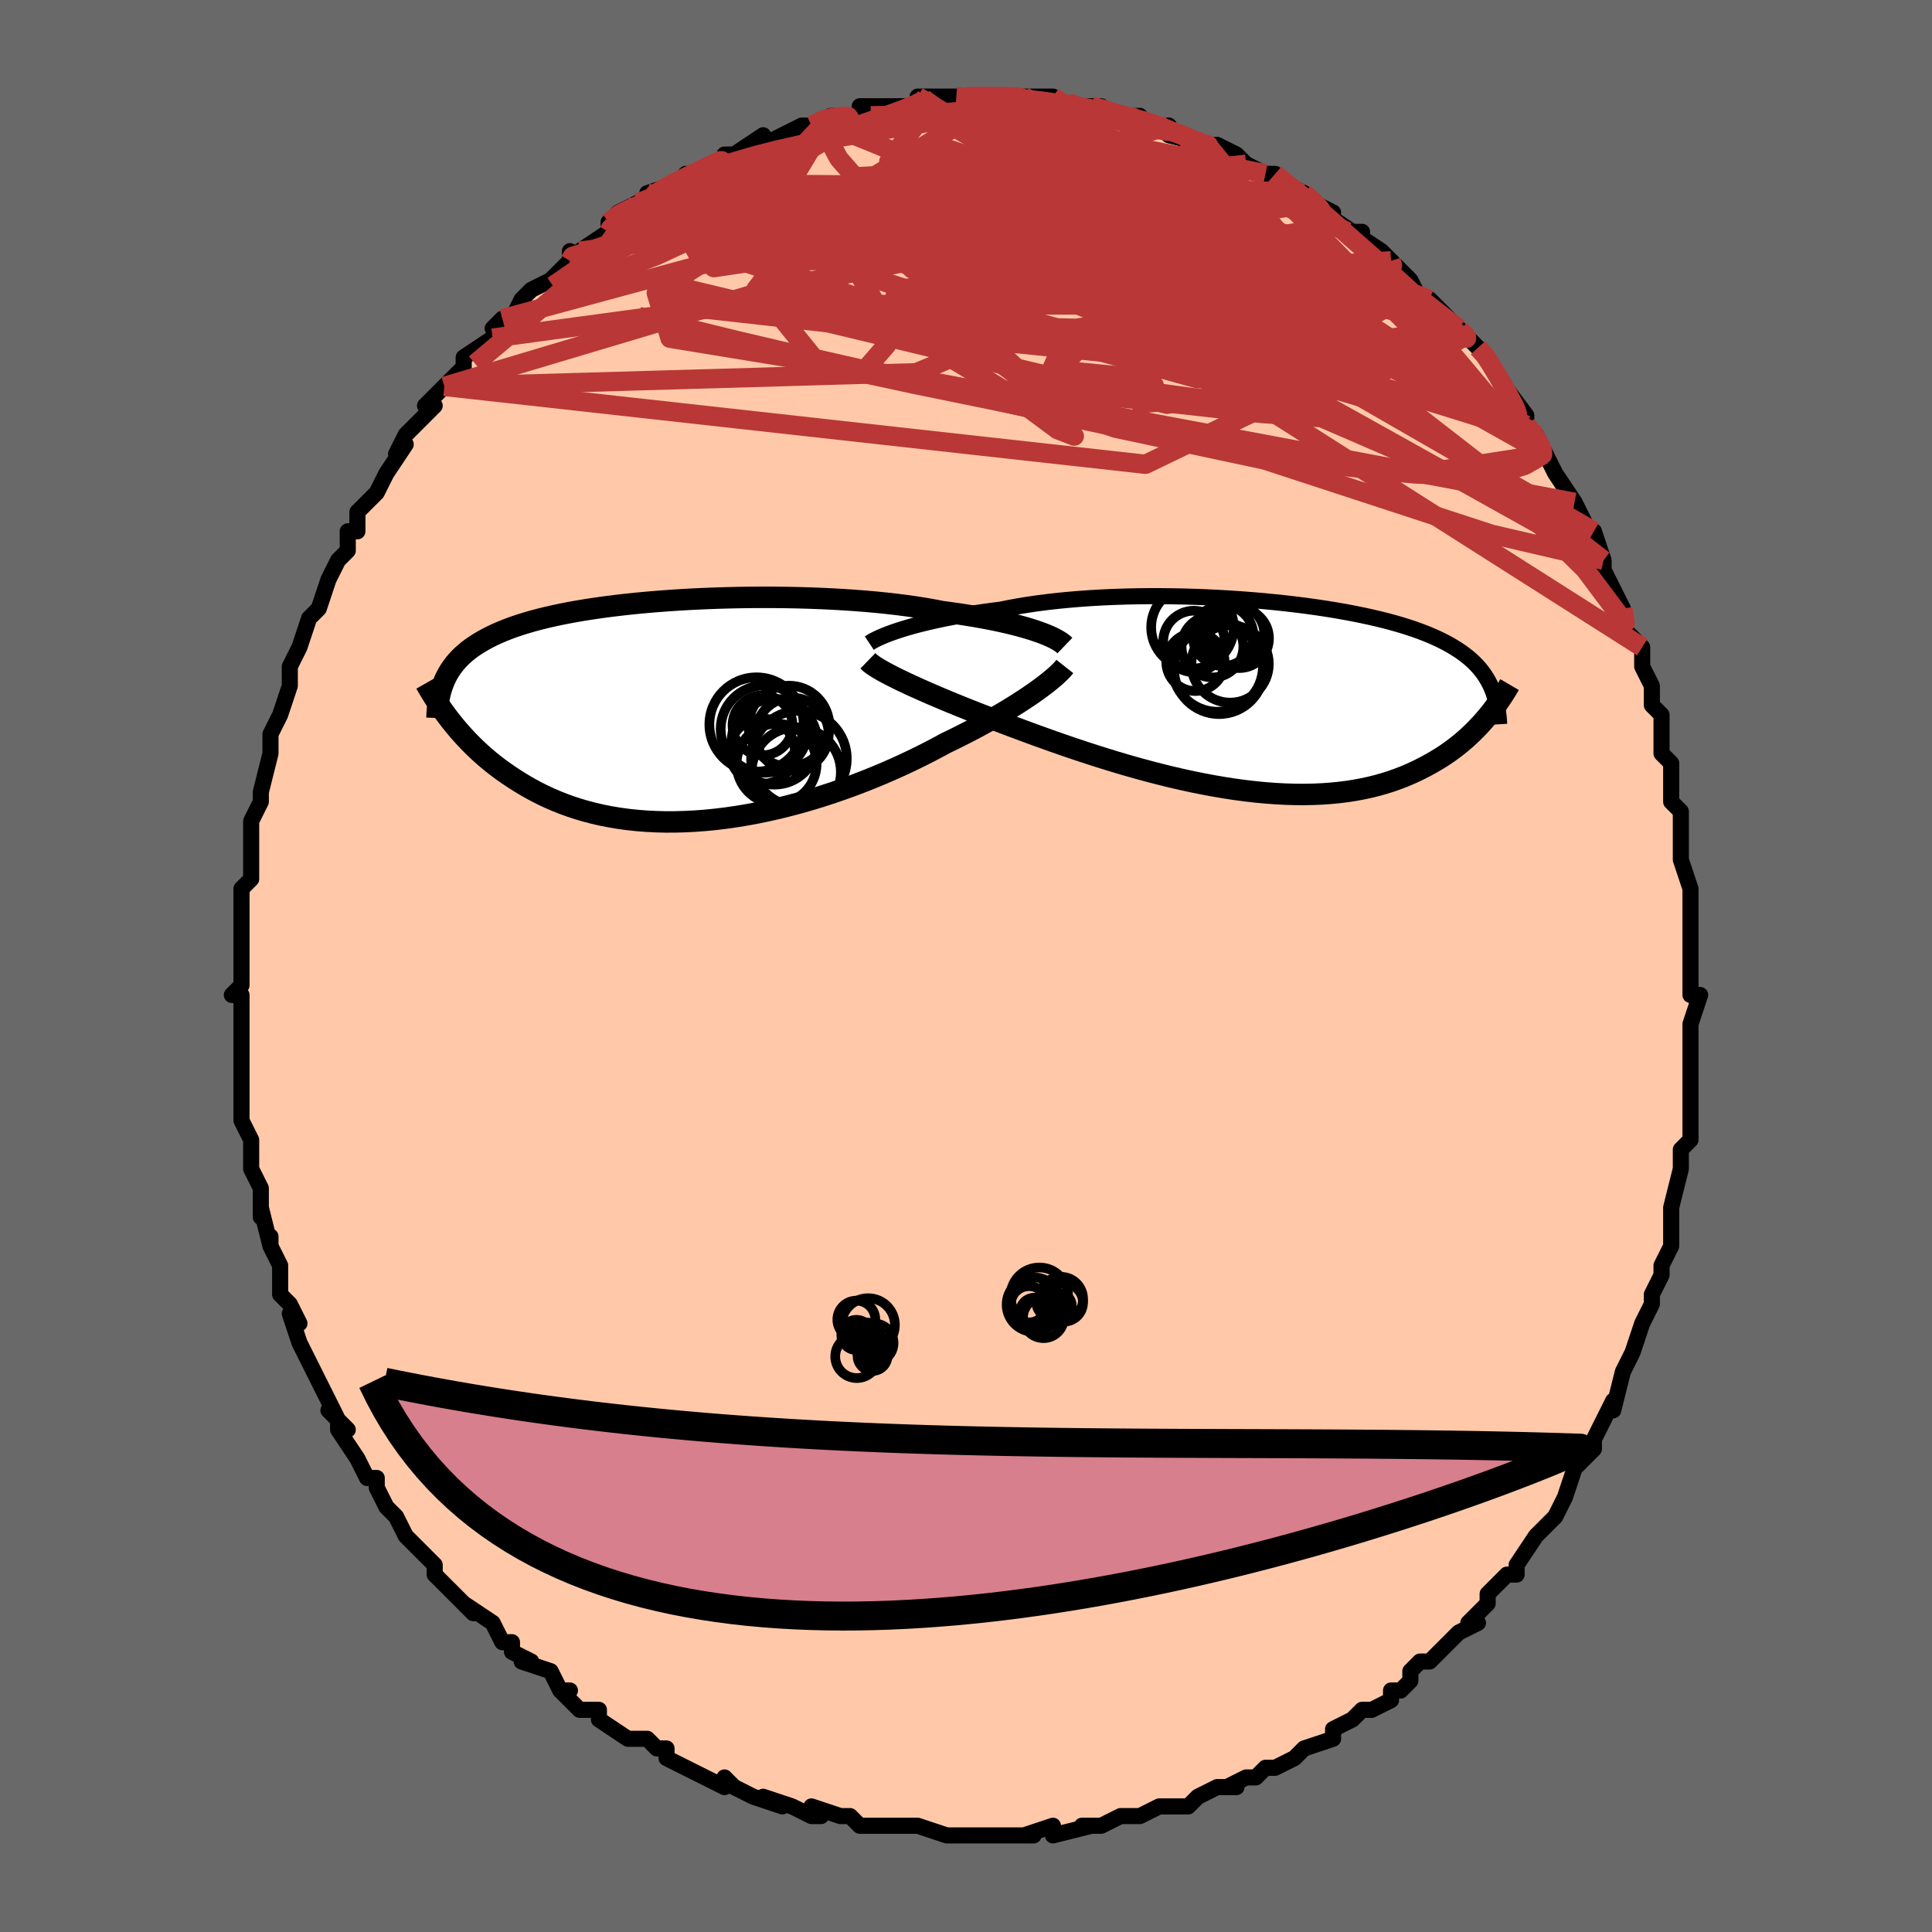 <svg viewBox="-100 -100 200 200" xmlns="http://www.w3.org/2000/svg" width="400" height="400" id="face-svg"><defs><clipPath id="leftEyeClipPath"><polyline points="36.888,-8.199,36.43,-8.353,35.941,-8.507,35.42,-8.66,34.869,-8.812,34.287,-8.962,33.675,-9.109,33.034,-9.254,32.364,-9.395,31.667,-9.534,30.942,-9.668,30.192,-9.799,29.416,-9.925,28.616,-10.047,27.793,-10.164,26.947,-10.276,26.089,-10.443,25.19,-10.601,24.25,-10.75,23.273,-10.889,22.26,-11.019,21.213,-11.138,20.135,-11.247,19.029,-11.346,17.896,-11.434,16.74,-11.512,15.565,-11.579,14.371,-11.634,13.164,-11.68,11.945,-11.714,10.718,-11.738,9.485,-11.751,8.25,-11.753,7.015,-11.746,5.784,-11.727,4.558,-11.699,3.341,-11.661,2.136,-11.613,0.944,-11.556,-0.232,-11.489,-1.389,-11.412,-2.527,-11.327,-3.641,-11.233,-4.732,-11.13,-5.797,-11.018,-6.834,-10.899,-7.843,-10.771,-8.822,-10.635,-9.77,-10.492,-10.686,-10.341,-11.569,-10.183,-12.42,-10.018,-13.237,-9.845,-14.02,-9.666,-14.77,-9.48,-15.487,-9.288,-16.17,-9.089,-16.821,-8.884,-17.439,-8.674,-18.026,-8.457,-18.583,-8.235,-19.111,-8.007,-19.611,-7.773,-20.085,-7.535,-20.533,-7.291,-20.958,-7.042,-21.36,-6.788,-21.739,-6.528,-22.094,-6.261,-22.427,-5.988,-22.737,-5.709,-23.027,-5.424,-23.295,-5.132,-23.544,-4.835,-23.773,-4.531,-23.984,-4.221,-24.177,-3.905,-24.352,-3.582,-24.511,-3.254,-24.654,-2.92,-24.065,0.843,-23.759,1.232,-23.44,1.624,-23.107,2.018,-22.761,2.412,-22.4,2.808,-22.025,3.203,-21.635,3.597,-21.229,3.99,-20.807,4.381,-20.369,4.769,-19.915,5.154,-19.443,5.534,-18.954,5.909,-18.447,6.278,-17.922,6.644,-17.378,7.006,-16.815,7.365,-16.231,7.718,-15.625,8.064,-14.997,8.401,-14.346,8.728,-13.671,9.042,-12.973,9.343,-12.25,9.63,-11.502,9.9,-10.73,10.153,-9.933,10.387,-9.112,10.602,-8.266,10.796,-7.397,10.967,-6.504,11.117,-5.588,11.242,-4.65,11.343,-3.691,11.419,-2.711,11.47,-1.712,11.495,-0.695,11.494,0.34,11.466,1.389,11.412,2.453,11.332,3.53,11.225,4.618,11.091,5.715,10.932,6.819,10.748,7.929,10.539,9.042,10.306,10.158,10.049,11.273,9.77,12.385,9.47,13.493,9.149,14.594,8.809,15.687,8.452,16.768,8.077,17.836,7.688,18.888,7.286,19.923,6.871,20.939,6.446,21.933,6.012,22.903,5.572,23.848,5.127,24.766,4.678,25.655,4.227,26.513,3.777,27.34,3.329,28.125,2.949,28.892,2.568,29.639,2.187,30.366,1.805,31.073,1.426,31.757,1.048,32.42,0.673,33.058,0.302,33.673,-0.064,34.262,-0.425,34.826,-0.779,35.363,-1.127,35.874,-1.466,36.356,-1.796,36.81,-2.117"></polyline></clipPath><clipPath id="rightEyeClipPath"><polyline points="-37.384,-6.876,-36.885,-7.032,-36.354,-7.189,-35.792,-7.346,-35.199,-7.502,-34.576,-7.656,-33.923,-7.807,-33.243,-7.956,-32.535,-8.102,-31.8,-8.244,-31.04,-8.382,-30.255,-8.515,-29.447,-8.642,-28.616,-8.765,-27.763,-8.882,-26.89,-8.993,-25.981,-9.177,-25.034,-9.349,-24.052,-9.509,-23.036,-9.656,-21.989,-9.79,-20.912,-9.91,-19.808,-10.017,-18.68,-10.111,-17.53,-10.191,-16.361,-10.257,-15.176,-10.31,-13.977,-10.349,-12.768,-10.375,-11.551,-10.388,-10.33,-10.388,-9.106,-10.375,-7.883,-10.351,-6.663,-10.314,-5.449,-10.266,-4.244,-10.206,-3.049,-10.136,-1.868,-10.055,-0.703,-9.964,0.445,-9.864,1.573,-9.754,2.68,-9.635,3.763,-9.507,4.821,-9.371,5.852,-9.227,6.856,-9.076,7.831,-8.917,8.776,-8.751,9.69,-8.579,10.572,-8.4,11.422,-8.215,12.24,-8.024,13.025,-7.828,13.777,-7.626,14.497,-7.419,15.183,-7.207,15.838,-6.991,16.461,-6.769,17.054,-6.543,17.616,-6.313,18.149,-6.078,18.654,-5.839,19.133,-5.596,19.586,-5.348,20.015,-5.096,20.422,-4.841,20.808,-4.58,21.17,-4.315,21.511,-4.045,21.831,-3.769,22.129,-3.488,22.408,-3.202,22.667,-2.91,22.907,-2.613,23.129,-2.311,23.334,-2.003,23.522,-1.689,23.693,-1.371,23.849,-1.046,23.99,-0.717,23.501,2.054,23.213,2.395,22.911,2.736,22.596,3.078,22.268,3.419,21.925,3.759,21.568,4.097,21.195,4.433,20.807,4.765,20.403,5.094,19.982,5.418,19.545,5.737,19.09,6.05,18.617,6.356,18.126,6.654,17.617,6.947,17.089,7.236,16.54,7.519,15.971,7.795,15.379,8.061,14.765,8.318,14.127,8.562,13.464,8.793,12.777,9.009,12.064,9.21,11.326,9.393,10.562,9.559,9.772,9.705,8.956,9.832,8.115,9.937,7.249,10.021,6.358,10.084,5.442,10.123,4.503,10.14,3.541,10.134,2.558,10.104,1.553,10.051,0.529,9.975,-0.514,9.876,-1.573,9.754,-2.649,9.609,-3.738,9.443,-4.839,9.255,-5.952,9.047,-7.073,8.82,-8.2,8.574,-9.333,8.31,-10.468,8.03,-11.604,7.735,-12.738,7.426,-13.869,7.105,-14.993,6.773,-16.109,6.431,-17.214,6.082,-18.307,5.727,-19.384,5.367,-20.444,5.005,-21.485,4.641,-22.504,4.278,-23.499,3.918,-24.468,3.561,-25.41,3.21,-26.322,2.867,-27.203,2.531,-28.052,2.206,-28.857,1.897,-29.643,1.59,-30.41,1.286,-31.156,0.986,-31.881,0.691,-32.583,0.4,-33.262,0.114,-33.917,-0.165,-34.548,-0.439,-35.152,-0.706,-35.73,-0.965,-36.281,-1.217,-36.803,-1.462,-37.297,-1.698,-37.761,-1.925"></polyline></clipPath><filter id="fuzzy"><feTurbulence id="turbulence" baseFrequency="0.05" numOctaves="3" type="noise" result="noise"></feTurbulence><feDisplacementMap in="SourceGraphic" in2="noise" scale="2"></feDisplacementMap></filter><linearGradient id="rainbowGradient" x1="0%" y1="0%" x2="100%" y2="0%"><stop offset="0%" style="stop-color: rgb(165, 42, 42);  stop-opacity: 1"></stop><stop offset="50%" style="stop-color: rgb(192, 192, 192);  stop-opacity: 1"></stop><stop offset="100%" style="stop-color: rgb(44, 34, 43);  stop-opacity: 1"></stop></linearGradient></defs><title>That&#39;s an ugly face</title><desc>CREATED BY XUAN TANG, MORE INFO AT TXSTC55.GITHUB.IO</desc><rect x="-100" y="-100" width="100%" height="100%" opacity="1" fill="rgb(105, 105, 105)"></rect><polyline id="faceContour" points="75,0,75,3,76,3,75,6,75,6,75,9,75,7,75,10,75,12,75,14,75,14,75,15,75,18,74,19,74,21,74,21,73,25,73,25,73,26,73,27,73,29,73,29,72,31,72,32,71,34,71,34,71,35,70,37,70,37,69,40,68,42,68,42,67,46,67,45,66,47,65,49,65,50,65,50,64,51,63,52,62,55,62,55,61,57,60,58,61,57,59,59,57,62,57,62,57,63,56,63,54,65,54,66,52,68,53,68,51,69,51,69,48,72,48,72,47,72,46,73,46,74,45,75,44,75,44,76,42,77,41,77,40,78,38,79,38,80,35,81,35,81,34,82,34,82,32,83,31,83,30,84,29,84,27,85,28,85,26,85,24,86,24,86,23,87,21,87,20,87,18,88,18,88,16,88,14,89,13,89,12,89,13,89,9,90,9,89,6,90,7,90,5,90,3,90,3,90,1,90,-2,90,-2,90,-2,90,-5,89,-7,89,-6,89,-7,89,-8,89,-8,89,-11,89,-12,88,-13,88,-16,87,-15,88,-16,88,-18,87,-21,86,-19,87,-22,86,-24,85,-25,84,-25,85,-27,84,-29,83,-29,83,-31,82,-31,81,-32,81,-33,80,-34,80,-35,80,-38,78,-38,77,-40,77,-42,75,-41,75,-41,75,-42,75,-43,73,-46,72,-45,72,-47,71,-47,70,-48,70,-49,68,-52,66,-51,67,-51,67,-53,65,-55,63,-55,62,-57,60,-56,61,-58,59,-58,59,-59,57,-60,56,-61,54,-61,53,-62,53,-62,53,-63,51,-65,48,-65,47,-64,48,-66,46,-65,47,-66,45,-67,43,-68,41,-68,41,-69,39,-70,36,-69,37,-70,35,-71,34,-71,32,-71,31,-72,29,-72,28,-72,29,-73,25,-73,26,-73,23,-74,21,-74,20,-74,18,-74,18,-75,16,-75,15,-75,14,-75,13,-75,12,-75,8,-75,9,-75,7,-75,5,-75,3,-76,3,-75,2,-75,-1,-75,-1,-75,-3,-75,-6,-75,-6,-75,-7,-75,-8,-74,-9,-74,-11,-74,-12,-74,-13,-74,-15,-73,-17,-73,-17,-73,-18,-72,-22,-72,-22,-72,-24,-71,-26,-71,-26,-71,-26,-70,-29,-70,-30,-70,-31,-69,-33,-68,-36,-68,-36,-68,-36,-67,-37,-67,-37,-66,-40,-65,-42,-64,-43,-64,-45,-63,-45,-63,-46,-63,-47,-62,-48,-61,-49,-60,-51,-60,-51,-58,-54,-59,-53,-58,-55,-58,-55,-55,-58,-56,-58,-54,-60,-54,-60,-52,-62,-52,-62,-52,-63,-49,-65,-48,-67,-49,-66,-47,-67,-47,-67,-46,-69,-45,-70,-43,-71,-43,-71,-41,-73,-41,-74,-41,-73,-40,-74,-37,-76,-37,-76,-37,-77,-36,-78,-34,-79,-33,-79,-33,-79,-33,-80,-30,-81,-29,-82,-30,-81,-26,-83,-24,-84,-25,-84,-24,-84,-21,-86,-22,-85,-21,-86,-21,-85,-17,-87,-17,-87,-16,-87,-14,-88,-14,-88,-13,-88,-10,-88,-11,-89,-9,-89,-10,-89,-7,-89,-5,-89,-5,-90,-2,-90,-3,-90,-1,-90,0,-90,1,-90,2,-90,4,-90,4,-90,6,-90,6,-90,9,-90,9,-90,10,-89,10,-89,13,-89,14,-89,15,-88,17,-88,18,-88,17,-88,20,-87,20,-87,21,-87,21,-86,25,-85,25,-85,25,-85,26,-85,28,-84,29,-83,31,-82,32,-82,32,-82,33,-81,35,-80,35,-80,36,-79,38,-78,37,-78,40,-76,41,-76,40,-76,43,-74,43,-74,44,-73,44,-73,46,-71,46,-71,47,-69,48,-69,50,-67,51,-66,51,-66,51,-66,53,-64,54,-63,54,-63,55,-61,55,-61,58,-57,58,-56,58,-56,59,-55,60,-53,60,-53,60,-53,61,-51,63,-48,63,-48,64,-46,65,-44,65,-45,66,-42,66,-42,66,-41,68,-37,68,-37,68,-37,68,-36,68,-35,70,-33,70,-31,71,-29,71,-28,71,-27,72,-26,72,-24,72,-24,72,-22,73,-21,73,-19,73,-17,74,-16,74,-15,74,-13,74,-11,74,-11,75,-8,75,-7,75,-6,75,-5,75,-5,75,-2,75,0,75,3" fill="#ffc9a9" stroke="black" stroke-width="1.667" stroke-linejoin="round" filter="url(#fuzzy)"></polyline><g transform="translate(30.49 -27.897)"><polyline id="rightCountour" points="-37.384,-6.876,-36.885,-7.032,-36.354,-7.189,-35.792,-7.346,-35.199,-7.502,-34.576,-7.656,-33.923,-7.807,-33.243,-7.956,-32.535,-8.102,-31.8,-8.244,-31.04,-8.382,-30.255,-8.515,-29.447,-8.642,-28.616,-8.765,-27.763,-8.882,-26.89,-8.993,-25.981,-9.177,-25.034,-9.349,-24.052,-9.509,-23.036,-9.656,-21.989,-9.79,-20.912,-9.91,-19.808,-10.017,-18.68,-10.111,-17.53,-10.191,-16.361,-10.257,-15.176,-10.31,-13.977,-10.349,-12.768,-10.375,-11.551,-10.388,-10.33,-10.388,-9.106,-10.375,-7.883,-10.351,-6.663,-10.314,-5.449,-10.266,-4.244,-10.206,-3.049,-10.136,-1.868,-10.055,-0.703,-9.964,0.445,-9.864,1.573,-9.754,2.68,-9.635,3.763,-9.507,4.821,-9.371,5.852,-9.227,6.856,-9.076,7.831,-8.917,8.776,-8.751,9.69,-8.579,10.572,-8.4,11.422,-8.215,12.24,-8.024,13.025,-7.828,13.777,-7.626,14.497,-7.419,15.183,-7.207,15.838,-6.991,16.461,-6.769,17.054,-6.543,17.616,-6.313,18.149,-6.078,18.654,-5.839,19.133,-5.596,19.586,-5.348,20.015,-5.096,20.422,-4.841,20.808,-4.58,21.17,-4.315,21.511,-4.045,21.831,-3.769,22.129,-3.488,22.408,-3.202,22.667,-2.91,22.907,-2.613,23.129,-2.311,23.334,-2.003,23.522,-1.689,23.693,-1.371,23.849,-1.046,23.99,-0.717,23.501,2.054,23.213,2.395,22.911,2.736,22.596,3.078,22.268,3.419,21.925,3.759,21.568,4.097,21.195,4.433,20.807,4.765,20.403,5.094,19.982,5.418,19.545,5.737,19.09,6.05,18.617,6.356,18.126,6.654,17.617,6.947,17.089,7.236,16.54,7.519,15.971,7.795,15.379,8.061,14.765,8.318,14.127,8.562,13.464,8.793,12.777,9.009,12.064,9.21,11.326,9.393,10.562,9.559,9.772,9.705,8.956,9.832,8.115,9.937,7.249,10.021,6.358,10.084,5.442,10.123,4.503,10.14,3.541,10.134,2.558,10.104,1.553,10.051,0.529,9.975,-0.514,9.876,-1.573,9.754,-2.649,9.609,-3.738,9.443,-4.839,9.255,-5.952,9.047,-7.073,8.82,-8.2,8.574,-9.333,8.31,-10.468,8.03,-11.604,7.735,-12.738,7.426,-13.869,7.105,-14.993,6.773,-16.109,6.431,-17.214,6.082,-18.307,5.727,-19.384,5.367,-20.444,5.005,-21.485,4.641,-22.504,4.278,-23.499,3.918,-24.468,3.561,-25.41,3.21,-26.322,2.867,-27.203,2.531,-28.052,2.206,-28.857,1.897,-29.643,1.59,-30.41,1.286,-31.156,0.986,-31.881,0.691,-32.583,0.4,-33.262,0.114,-33.917,-0.165,-34.548,-0.439,-35.152,-0.706,-35.73,-0.965,-36.281,-1.217,-36.803,-1.462,-37.297,-1.698,-37.761,-1.925" fill="white" stroke="white" stroke-width="0" stroke-linejoin="round" filter="url(#fuzzy)"></polyline></g><g transform="translate(-29.427 -26.411)"><polyline id="leftCountour" points="36.888,-8.199,36.43,-8.353,35.941,-8.507,35.42,-8.66,34.869,-8.812,34.287,-8.962,33.675,-9.109,33.034,-9.254,32.364,-9.395,31.667,-9.534,30.942,-9.668,30.192,-9.799,29.416,-9.925,28.616,-10.047,27.793,-10.164,26.947,-10.276,26.089,-10.443,25.19,-10.601,24.25,-10.75,23.273,-10.889,22.26,-11.019,21.213,-11.138,20.135,-11.247,19.029,-11.346,17.896,-11.434,16.74,-11.512,15.565,-11.579,14.371,-11.634,13.164,-11.68,11.945,-11.714,10.718,-11.738,9.485,-11.751,8.25,-11.753,7.015,-11.746,5.784,-11.727,4.558,-11.699,3.341,-11.661,2.136,-11.613,0.944,-11.556,-0.232,-11.489,-1.389,-11.412,-2.527,-11.327,-3.641,-11.233,-4.732,-11.13,-5.797,-11.018,-6.834,-10.899,-7.843,-10.771,-8.822,-10.635,-9.77,-10.492,-10.686,-10.341,-11.569,-10.183,-12.42,-10.018,-13.237,-9.845,-14.02,-9.666,-14.77,-9.48,-15.487,-9.288,-16.17,-9.089,-16.821,-8.884,-17.439,-8.674,-18.026,-8.457,-18.583,-8.235,-19.111,-8.007,-19.611,-7.773,-20.085,-7.535,-20.533,-7.291,-20.958,-7.042,-21.36,-6.788,-21.739,-6.528,-22.094,-6.261,-22.427,-5.988,-22.737,-5.709,-23.027,-5.424,-23.295,-5.132,-23.544,-4.835,-23.773,-4.531,-23.984,-4.221,-24.177,-3.905,-24.352,-3.582,-24.511,-3.254,-24.654,-2.92,-24.065,0.843,-23.759,1.232,-23.44,1.624,-23.107,2.018,-22.761,2.412,-22.4,2.808,-22.025,3.203,-21.635,3.597,-21.229,3.99,-20.807,4.381,-20.369,4.769,-19.915,5.154,-19.443,5.534,-18.954,5.909,-18.447,6.278,-17.922,6.644,-17.378,7.006,-16.815,7.365,-16.231,7.718,-15.625,8.064,-14.997,8.401,-14.346,8.728,-13.671,9.042,-12.973,9.343,-12.25,9.63,-11.502,9.9,-10.73,10.153,-9.933,10.387,-9.112,10.602,-8.266,10.796,-7.397,10.967,-6.504,11.117,-5.588,11.242,-4.65,11.343,-3.691,11.419,-2.711,11.47,-1.712,11.495,-0.695,11.494,0.34,11.466,1.389,11.412,2.453,11.332,3.53,11.225,4.618,11.091,5.715,10.932,6.819,10.748,7.929,10.539,9.042,10.306,10.158,10.049,11.273,9.77,12.385,9.47,13.493,9.149,14.594,8.809,15.687,8.452,16.768,8.077,17.836,7.688,18.888,7.286,19.923,6.871,20.939,6.446,21.933,6.012,22.903,5.572,23.848,5.127,24.766,4.678,25.655,4.227,26.513,3.777,27.34,3.329,28.125,2.949,28.892,2.568,29.639,2.187,30.366,1.805,31.073,1.426,31.757,1.048,32.42,0.673,33.058,0.302,33.673,-0.064,34.262,-0.425,34.826,-0.779,35.363,-1.127,35.874,-1.466,36.356,-1.796,36.81,-2.117" fill="white" stroke="white" stroke-width="0" stroke-linejoin="round" filter="url(#fuzzy)"></polyline></g><g transform="translate(30.49 -27.897)"><polyline id="rightUpper" points="-40.501,-5.526,-40.348,-5.628,-40.159,-5.74,-39.934,-5.862,-39.674,-5.991,-39.378,-6.127,-39.048,-6.269,-38.683,-6.416,-38.284,-6.567,-37.851,-6.72,-37.384,-6.876,-36.885,-7.032,-36.354,-7.189,-35.792,-7.346,-35.199,-7.502,-34.576,-7.656,-33.923,-7.807,-33.243,-7.956,-32.535,-8.102,-31.8,-8.244,-31.04,-8.382,-30.255,-8.515,-29.447,-8.642,-28.616,-8.765,-27.763,-8.882,-26.89,-8.993,-25.981,-9.177,-25.034,-9.349,-24.052,-9.509,-23.036,-9.656,-21.989,-9.79,-20.912,-9.91,-19.808,-10.017,-18.68,-10.111,-17.53,-10.191,-16.361,-10.257,-15.176,-10.31,-13.977,-10.349,-12.768,-10.375,-11.551,-10.388,-10.33,-10.388,-9.106,-10.375,-7.883,-10.351,-6.663,-10.314,-5.449,-10.266,-4.244,-10.206,-3.049,-10.136,-1.868,-10.055,-0.703,-9.964,0.445,-9.864,1.573,-9.754,2.68,-9.635,3.763,-9.507,4.821,-9.371,5.852,-9.227,6.856,-9.076,7.831,-8.917,8.776,-8.751,9.69,-8.579,10.572,-8.4,11.422,-8.215,12.24,-8.024,13.025,-7.828,13.777,-7.626,14.497,-7.419,15.183,-7.207,15.838,-6.991,16.461,-6.769,17.054,-6.543,17.616,-6.313,18.149,-6.078,18.654,-5.839,19.133,-5.596,19.586,-5.348,20.015,-5.096,20.422,-4.841,20.808,-4.58,21.17,-4.315,21.511,-4.045,21.831,-3.769,22.129,-3.488,22.408,-3.202,22.667,-2.91,22.907,-2.613,23.129,-2.311,23.334,-2.003,23.522,-1.689,23.693,-1.371,23.849,-1.046,23.99,-0.717,24.117,-0.381,24.23,-0.041,24.329,0.305,24.416,0.657,24.492,1.014,24.555,1.376,24.608,1.743,24.65,2.115,24.682,2.493,24.704,2.874" fill="none" stroke="black" stroke-width="1.667" stroke-linejoin="round" filter="url(#fuzzy)"></polyline><polyline id="rightLower" points="-40.649,-3.694,-40.511,-3.56,-40.339,-3.416,-40.132,-3.263,-39.891,-3.1,-39.617,-2.928,-39.31,-2.746,-38.97,-2.555,-38.598,-2.354,-38.195,-2.144,-37.761,-1.925,-37.297,-1.698,-36.803,-1.462,-36.281,-1.217,-35.73,-0.965,-35.152,-0.706,-34.548,-0.439,-33.917,-0.165,-33.262,0.114,-32.583,0.4,-31.881,0.691,-31.156,0.986,-30.41,1.286,-29.643,1.59,-28.857,1.897,-28.052,2.206,-27.203,2.531,-26.322,2.867,-25.41,3.21,-24.468,3.561,-23.499,3.918,-22.504,4.278,-21.485,4.641,-20.444,5.005,-19.384,5.367,-18.307,5.727,-17.214,6.082,-16.109,6.431,-14.993,6.773,-13.869,7.105,-12.738,7.426,-11.604,7.735,-10.468,8.03,-9.333,8.31,-8.2,8.574,-7.073,8.82,-5.952,9.047,-4.839,9.255,-3.738,9.443,-2.649,9.609,-1.573,9.754,-0.514,9.876,0.529,9.975,1.553,10.051,2.558,10.104,3.541,10.134,4.503,10.14,5.442,10.123,6.358,10.084,7.249,10.021,8.115,9.937,8.956,9.832,9.772,9.705,10.562,9.559,11.326,9.393,12.064,9.21,12.777,9.009,13.464,8.793,14.127,8.562,14.765,8.318,15.379,8.061,15.971,7.795,16.54,7.519,17.089,7.236,17.617,6.947,18.126,6.654,18.617,6.356,19.09,6.05,19.545,5.737,19.982,5.418,20.403,5.094,20.807,4.765,21.195,4.433,21.568,4.097,21.925,3.759,22.268,3.419,22.596,3.078,22.911,2.736,23.213,2.395,23.501,2.054,23.778,1.714,24.042,1.376,24.295,1.039,24.537,0.705,24.769,0.374,24.99,0.045,25.201,-0.28,25.403,-0.601,25.596,-0.92,25.78,-1.235" fill="none" stroke="black" stroke-width="2.222" stroke-linejoin="round" filter="url(#fuzzy)"></polyline><!--[--><circle r="3.249" cx="-2.848" cy="-6.381" stroke="black" fill="none" stroke-width="1" filter="url(#fuzzy)" clip-path="url(#rightEyeClipPath)"></circle><circle r="4.272" cx="-7.05" cy="-7.162" stroke="black" fill="none" stroke-width="1" filter="url(#fuzzy)" clip-path="url(#rightEyeClipPath)"></circle><circle r="4.006" cx="-3.148" cy="-3.373" stroke="black" fill="none" stroke-width="1" filter="url(#fuzzy)" clip-path="url(#rightEyeClipPath)"></circle><circle r="3.181" cx="-6.896" cy="-5.7" stroke="black" fill="none" stroke-width="1" filter="url(#fuzzy)" clip-path="url(#rightEyeClipPath)"></circle><circle r="3.198" cx="-4.976" cy="-5.174" stroke="black" fill="none" stroke-width="1" filter="url(#fuzzy)" clip-path="url(#rightEyeClipPath)"></circle><circle r="3.077" cx="-2.202" cy="-6.021" stroke="black" fill="none" stroke-width="1" filter="url(#fuzzy)" clip-path="url(#rightEyeClipPath)"></circle><circle r="3.02" cx="-6.74" cy="-3.586" stroke="black" fill="none" stroke-width="1" filter="url(#fuzzy)" clip-path="url(#rightEyeClipPath)"></circle><circle r="3.145" cx="-3.879" cy="-6.296" stroke="black" fill="none" stroke-width="1" filter="url(#fuzzy)" clip-path="url(#rightEyeClipPath)"></circle><circle r="4.706" cx="-4.457" cy="-3.132" stroke="black" fill="none" stroke-width="1" filter="url(#fuzzy)" clip-path="url(#rightEyeClipPath)"></circle><circle r="4.661" cx="-4.292" cy="-2.843" stroke="black" fill="none" stroke-width="1" filter="url(#fuzzy)" clip-path="url(#rightEyeClipPath)"></circle><!--]--></g><g transform="translate(-29.427 -26.411)"><polyline id="leftUpper" points="39.662,-6.757,39.532,-6.882,39.369,-7.014,39.174,-7.151,38.946,-7.293,38.686,-7.438,38.392,-7.587,38.065,-7.738,37.705,-7.89,37.313,-8.044,36.888,-8.199,36.43,-8.353,35.941,-8.507,35.42,-8.66,34.869,-8.812,34.287,-8.962,33.675,-9.109,33.034,-9.254,32.364,-9.395,31.667,-9.534,30.942,-9.668,30.192,-9.799,29.416,-9.925,28.616,-10.047,27.793,-10.164,26.947,-10.276,26.089,-10.443,25.19,-10.601,24.25,-10.75,23.273,-10.889,22.26,-11.019,21.213,-11.138,20.135,-11.247,19.029,-11.346,17.896,-11.434,16.74,-11.512,15.565,-11.579,14.371,-11.634,13.164,-11.68,11.945,-11.714,10.718,-11.738,9.485,-11.751,8.25,-11.753,7.015,-11.746,5.784,-11.727,4.558,-11.699,3.341,-11.661,2.136,-11.613,0.944,-11.556,-0.232,-11.489,-1.389,-11.412,-2.527,-11.327,-3.641,-11.233,-4.732,-11.13,-5.797,-11.018,-6.834,-10.899,-7.843,-10.771,-8.822,-10.635,-9.77,-10.492,-10.686,-10.341,-11.569,-10.183,-12.42,-10.018,-13.237,-9.845,-14.02,-9.666,-14.77,-9.48,-15.487,-9.288,-16.17,-9.089,-16.821,-8.884,-17.439,-8.674,-18.026,-8.457,-18.583,-8.235,-19.111,-8.007,-19.611,-7.773,-20.085,-7.535,-20.533,-7.291,-20.958,-7.042,-21.36,-6.788,-21.739,-6.528,-22.094,-6.261,-22.427,-5.988,-22.737,-5.709,-23.027,-5.424,-23.295,-5.132,-23.544,-4.835,-23.773,-4.531,-23.984,-4.221,-24.177,-3.905,-24.352,-3.582,-24.511,-3.254,-24.654,-2.92,-24.781,-2.579,-24.894,-2.233,-24.993,-1.881,-25.078,-1.523,-25.151,-1.16,-25.211,-0.791,-25.259,-0.417,-25.295,-0.037,-25.321,0.348,-25.336,0.738" fill="none" stroke="black" stroke-width="2.222" stroke-linejoin="round" filter="url(#fuzzy)"></polyline><polyline id="leftLower" points="39.656,-4.597,39.517,-4.421,39.344,-4.227,39.138,-4.016,38.9,-3.788,38.63,-3.544,38.327,-3.285,37.994,-3.012,37.629,-2.726,37.234,-2.427,36.81,-2.117,36.356,-1.796,35.874,-1.466,35.363,-1.127,34.826,-0.779,34.262,-0.425,33.673,-0.064,33.058,0.302,32.42,0.673,31.757,1.048,31.073,1.426,30.366,1.805,29.639,2.187,28.892,2.568,28.125,2.949,27.34,3.329,26.513,3.777,25.655,4.227,24.766,4.678,23.848,5.127,22.903,5.572,21.933,6.012,20.939,6.446,19.923,6.871,18.888,7.286,17.836,7.688,16.768,8.077,15.687,8.452,14.594,8.809,13.493,9.149,12.385,9.47,11.273,9.77,10.158,10.049,9.042,10.306,7.929,10.539,6.819,10.748,5.715,10.932,4.618,11.091,3.53,11.225,2.453,11.332,1.389,11.412,0.34,11.466,-0.695,11.494,-1.712,11.495,-2.711,11.47,-3.691,11.419,-4.65,11.343,-5.588,11.242,-6.504,11.117,-7.397,10.967,-8.266,10.796,-9.112,10.602,-9.933,10.387,-10.73,10.153,-11.502,9.9,-12.25,9.63,-12.973,9.343,-13.671,9.042,-14.346,8.728,-14.997,8.401,-15.625,8.064,-16.231,7.718,-16.815,7.365,-17.378,7.006,-17.922,6.644,-18.447,6.278,-18.954,5.909,-19.443,5.534,-19.915,5.154,-20.369,4.769,-20.807,4.381,-21.229,3.99,-21.635,3.597,-22.025,3.203,-22.4,2.808,-22.761,2.412,-23.107,2.018,-23.44,1.624,-23.759,1.232,-24.065,0.843,-24.359,0.456,-24.641,0.072,-24.911,-0.309,-25.17,-0.685,-25.418,-1.057,-25.655,-1.425,-25.883,-1.788,-26.1,-2.147,-26.308,-2.501,-26.507,-2.85" fill="none" stroke="black" stroke-width="2.222" stroke-linejoin="round" filter="url(#fuzzy)"></polyline><!--[--><circle r="4.141" cx="9.821" cy="5.468" stroke="black" fill="none" stroke-width="1" filter="url(#fuzzy)" clip-path="url(#leftEyeClipPath)"></circle><circle r="4.184" cx="11.103" cy="1.576" stroke="black" fill="none" stroke-width="1" filter="url(#fuzzy)" clip-path="url(#leftEyeClipPath)"></circle><circle r="3.788" cx="11.426" cy="2.422" stroke="black" fill="none" stroke-width="1" filter="url(#fuzzy)" clip-path="url(#leftEyeClipPath)"></circle><circle r="4.52" cx="8.55" cy="1.884" stroke="black" fill="none" stroke-width="1" filter="url(#fuzzy)" clip-path="url(#leftEyeClipPath)"></circle><circle r="4.951" cx="12.133" cy="4.947" stroke="black" fill="none" stroke-width="1" filter="url(#fuzzy)" clip-path="url(#leftEyeClipPath)"></circle><circle r="3.38" cx="8.333" cy="4.174" stroke="black" fill="none" stroke-width="1" filter="url(#fuzzy)" clip-path="url(#leftEyeClipPath)"></circle><circle r="4.619" cx="11.854" cy="6.324" stroke="black" fill="none" stroke-width="1" filter="url(#fuzzy)" clip-path="url(#leftEyeClipPath)"></circle><circle r="4.435" cx="9.595" cy="3.201" stroke="black" fill="none" stroke-width="1" filter="url(#fuzzy)" clip-path="url(#leftEyeClipPath)"></circle><circle r="4.88" cx="7.741" cy="1.408" stroke="black" fill="none" stroke-width="1" filter="url(#fuzzy)" clip-path="url(#leftEyeClipPath)"></circle><circle r="3.104" cx="8.363" cy="1.493" stroke="black" fill="none" stroke-width="1" filter="url(#fuzzy)" clip-path="url(#leftEyeClipPath)"></circle><!--]--></g><g id="hairs"><!--[--><polyline points="1,-90,2.121,-90,3.204,-90,4.128,-89.997,4.913,-89.98,5.527,-89.928,5.886,-89.819,5.908,-89.647,5.551,-89.433,4.82,-89.21,3.72,-88.995,2.223,-88.781,0.236,-88.549,-2.387,-88.307,-5.776,-88.108,-9.847,-88.012" fill="none" stroke="rgb(185, 55, 55)" stroke-width="2" stroke-linejoin="round" filter="url(#fuzzy)"></polyline><polyline points="32,-82,32.45,-81.608,33.476,-80.79,34.705,-79.815,36.003,-78.743,37.35,-77.588,38.74,-76.371,40.161,-75.122,41.589,-73.865,42.998,-72.618,44.366,-71.39,45.67,-70.197,46.889,-69.063,48.004,-68.018,48.996,-67.098,49.852,-66.333,50.569,-65.739,51.148,-65.317,51.578,-65.063,51.818,-64.99,51.8,-65.13,51.508,-65.479,51.13,-65.87" fill="none" stroke="rgb(185, 55, 55)" stroke-width="2" stroke-linejoin="round" filter="url(#fuzzy)"></polyline><polyline points="44,-73,44.145,-72.528,43.884,-71.75,42.88,-70.985,41.112,-70.28,38.543,-69.654,35.063,-69.141,30.555,-68.774,24.966,-68.556,18.317,-68.457,10.631,-68.429,1.866,-68.435,-8.095,-68.478,-19.374,-68.594,-32.039,-68.801" fill="none" stroke="rgb(185, 55, 55)" stroke-width="2" stroke-linejoin="round" filter="url(#fuzzy)"></polyline><polyline points="-30,-81,-29.189,-81.53,-27.779,-82.017,-25.84,-82.665,-23.745,-83.332,-21.636,-83.94,-19.511,-84.482,-17.339,-84.968,-15.091,-85.413,-12.746,-85.836,-10.299,-86.253,-7.787,-86.675,-5.287,-87.096,-2.892,-87.503,-0.685,-87.884,1.286,-88.234,3.016,-88.554,4.543,-88.867,5.956,-89.222,7.386,-89.657" fill="none" stroke="rgb(185, 55, 55)" stroke-width="2" stroke-linejoin="round" filter="url(#fuzzy)"></polyline><polyline points="58,-56,58.825,-54.949,59.322,-54.131,59.566,-53.611,59.68,-53.229,59.688,-52.951,59.518,-52.892,59.066,-53.212,58.251,-54.035,57.02,-55.422,55.341,-57.395,53.182,-59.963,50.519,-63.14,47.393,-66.922,43.943,-71.218" fill="none" stroke="rgb(185, 55, 55)" stroke-width="2" stroke-linejoin="round" filter="url(#fuzzy)"></polyline><polyline points="53,-64,53.694,-63.234,54.247,-62.408,54.876,-61.36,55.559,-60.192,56.186,-59.08,56.668,-58.164,56.971,-57.499,57.094,-57.077,57.055,-56.86,56.867,-56.807,56.539,-56.894,56.06,-57.124,55.406,-57.531,54.536,-58.17,53.411,-59.1,52,-60.365,50.286,-61.98,48.264,-63.939,45.94,-66.227,43.326,-68.83,40.437,-71.749,37.241,-75.006,33.563,-78.682" fill="none" stroke="rgb(185, 55, 55)" stroke-width="2" stroke-linejoin="round" filter="url(#fuzzy)"></polyline><polyline points="-41,-73,-40.721,-73.463,-39.68,-73.797,-37.986,-74.367,-35.916,-75.08,-33.624,-75.816,-31.132,-76.51,-28.427,-77.134,-25.512,-77.683,-22.407,-78.174,-19.128,-78.633,-15.684,-79.087,-12.085,-79.549,-8.347,-80.022,-4.504,-80.5,-0.602,-80.973,3.303,-81.43,7.163,-81.852,10.954,-82.224,14.669,-82.53,18.285,-82.766,21.724,-82.978,24.902,-83.321" fill="none" stroke="rgb(185, 55, 55)" stroke-width="2" stroke-linejoin="round" filter="url(#fuzzy)"></polyline><polyline points="9,-90,9.885,-89.361,11.077,-89.052,12.51,-88.807,13.97,-88.54,15.333,-88.256,16.547,-87.975,17.6,-87.707,18.506,-87.45,19.286,-87.203,19.957,-86.966,20.522,-86.748,20.959,-86.563,21.226,-86.432,21.269,-86.371,21.036,-86.388,20.492,-86.478,19.619,-86.636,18.408,-86.872,16.859,-87.219,14.983,-87.729,12.764,-88.424,10.017,-89.226" fill="none" stroke="rgb(185, 55, 55)" stroke-width="2" stroke-linejoin="round" filter="url(#fuzzy)"></polyline><polyline points="-41,-73,-40.711,-73.454,-39.638,-73.758,-37.891,-74.276,-35.746,-74.914,-33.358,-75.553,-30.754,-76.133,-27.923,-76.632,-24.869,-77.053,-21.603,-77.413,-18.135,-77.735,-14.464,-78.039,-10.597,-78.334,-6.554,-78.616,-2.375,-78.882,1.883,-79.125,6.156,-79.34,10.387,-79.525,14.541,-79.684,18.611,-79.827,22.608,-79.965,26.557,-80.092,30.563,-80.167" fill="none" stroke="rgb(185, 55, 55)" stroke-width="2" stroke-linejoin="round" filter="url(#fuzzy)"></polyline><polyline points="-33,-79,-32.19,-79.932,-30.906,-80.712,-29.686,-81.337,-28.524,-81.895,-27.445,-82.412,-26.536,-82.858,-25.863,-83.184,-25.449,-83.359,-25.283,-83.361,-25.349,-83.183,-25.631,-82.831,-26.128,-82.318,-26.859,-81.653,-27.862,-80.828,-29.191,-79.812,-30.907,-78.559,-33.073,-77.027,-35.747,-75.192,-38.97,-73.026,-42.756,-70.406" fill="none" stroke="rgb(185, 55, 55)" stroke-width="2" stroke-linejoin="round" filter="url(#fuzzy)"></polyline><polyline points="-37,-76,-36.795,-76.351,-36.011,-77.081,-34.728,-77.881,-33.172,-78.629,-31.486,-79.335,-29.702,-80.049,-27.802,-80.802,-25.777,-81.595,-23.643,-82.416,-21.444,-83.248,-19.243,-84.072,-17.106,-84.868,-15.09,-85.615,-13.228,-86.294,-11.53,-86.899,-9.993,-87.433,-8.607,-87.911,-7.363,-88.349,-6.267,-88.762,-5.346,-89.148,-4.645,-89.489,-4.272,-89.775" fill="none" stroke="rgb(185, 55, 55)" stroke-width="2" stroke-linejoin="round" filter="url(#fuzzy)"></polyline><polyline points="-37,-77,-35.85,-77.847,-34.775,-78.391,-34.029,-78.703,-33.53,-78.905,-33.169,-79.023,-32.921,-79.015,-32.827,-78.832,-32.957,-78.437,-33.399,-77.793,-34.261,-76.836,-35.633,-75.496,-37.553,-73.731,-40.009,-71.541,-43,-68.936,-46.577,-65.894,-50.814,-62.346" fill="none" stroke="rgb(185, 55, 55)" stroke-width="2" stroke-linejoin="round" filter="url(#fuzzy)"></polyline><polyline points="58,-56,58.72,-54.932,58.87,-54.096,58.574,-53.479,57.975,-52.873,57.093,-52.225,55.866,-51.61,54.217,-51.129,52.091,-50.849,49.455,-50.794,46.301,-50.952,42.628,-51.296,38.437,-51.804,33.723,-52.469,28.474,-53.311,22.666,-54.356,16.283,-55.625,9.331,-57.113,1.844,-58.796,-6.151,-60.643,-14.689,-62.635,-23.887,-64.795,-33.889,-67.244" fill="none" stroke="rgb(185, 55, 55)" stroke-width="2" stroke-linejoin="round" filter="url(#fuzzy)"></polyline><polyline points="-1,-90,0.114,-89.916,1.58,-89.68,3.36,-89.306,5.379,-88.807,7.59,-88.192,9.968,-87.462,12.484,-86.615,15.094,-85.658,17.75,-84.615,20.425,-83.527,23.11,-82.435,25.8,-81.373,28.468,-80.353,31.063,-79.376,33.527,-78.441,35.811,-77.544,37.864,-76.696,39.512,-76.012" fill="none" stroke="rgb(185, 55, 55)" stroke-width="2" stroke-linejoin="round" filter="url(#fuzzy)"></polyline><polyline points="60,-53,59.723,-52.941,59.041,-52.507,57.865,-51.833,55.972,-51.233,53.197,-50.91,49.461,-50.94,44.72,-51.333,38.949,-52.067,32.141,-53.113,24.318,-54.449,15.493,-56.063,5.634,-57.968,-5.363,-60.216,-17.621,-62.865,-31.21,-65.864" fill="none" stroke="rgb(185, 55, 55)" stroke-width="2" stroke-linejoin="round" filter="url(#fuzzy)"></polyline><polyline points="35,-80,35.981,-79.124,36.653,-78.405,37.021,-77.779,37.091,-77.239,36.81,-76.782,36.136,-76.396,35.048,-76.073,33.537,-75.811,31.596,-75.609,29.221,-75.46,26.399,-75.357,23.107,-75.3,19.306,-75.295,14.94,-75.359,9.948,-75.517,4.278,-75.797,-2.087,-76.211,-9.127,-76.724,-16.771,-77.274,-24.821,-77.912" fill="none" stroke="rgb(185, 55, 55)" stroke-width="2" stroke-linejoin="round" filter="url(#fuzzy)"></polyline><polyline points="51,-66,51.165,-65.519,50.938,-64.76,49.816,-64.136,47.726,-63.646,44.717,-63.211,40.801,-62.822,35.908,-62.56,29.934,-62.541,22.816,-62.847,14.556,-63.494,5.173,-64.434,-5.362,-65.592,-17.133,-66.902,-30.232,-68.37" fill="none" stroke="rgb(185, 55, 55)" stroke-width="2" stroke-linejoin="round" filter="url(#fuzzy)"></polyline><polyline points="13,-89,14.08,-88.724,15.402,-88.293,16.759,-87.902,18.049,-87.527,19.284,-87.13,20.485,-86.703,21.641,-86.263,22.714,-85.842,23.652,-85.478,24.395,-85.206,24.887,-85.044,25.083,-84.988,24.946,-85.032,24.401,-85.208,23.353,-85.601,21.848,-86.264" fill="none" stroke="rgb(185, 55, 55)" stroke-width="2" stroke-linejoin="round" filter="url(#fuzzy)"></polyline><polyline points="0,-90,1.069,-89.985,2.333,-89.945,3.667,-89.881,5.027,-89.798,6.408,-89.69,7.791,-89.544,9.148,-89.353,10.458,-89.123,11.714,-88.875,12.914,-88.632,14.044,-88.413,15.072,-88.226,15.952,-88.076,16.638,-87.962,17.091,-87.884,17.284,-87.843,17.194,-87.841,16.798,-87.885,16.081,-87.982,15.043,-88.139,13.723,-88.381,12.192,-88.771,10.552,-89.37" fill="none" stroke="rgb(185, 55, 55)" stroke-width="2" stroke-linejoin="round" filter="url(#fuzzy)"></polyline><polyline points="-16,-87,-14.69,-87.608,-13.831,-87.827,-13.079,-87.917,-12.507,-87.956,-12.18,-87.926,-12.08,-87.791,-12.172,-87.532,-12.467,-87.143,-13.03,-86.614,-13.951,-85.922,-15.309,-85.039,-17.154,-83.944,-19.491,-82.637,-22.3,-81.131,-25.565,-79.421,-29.323,-77.466,-33.685,-75.223,-38.801,-72.737" fill="none" stroke="rgb(185, 55, 55)" stroke-width="2" stroke-linejoin="round" filter="url(#fuzzy)"></polyline><polyline points="66,-42,29.596,-62.307,36.429,-61.817,44.52,-58.482,43.858,-58.005,35.811,-60.378,25.084,-63.929,15.509,-67.214,8.455,-69.421,3.322,-70.319,-1.002,-70.201,-4.842,-69.726,-7.311,-69.562,-6.942,-69.984,-2.954,-70.742,3.704,-71.339,10.258,-71.498,13.187,-71.434,10.032,-71.653,1.166,-72.527,-9.374,-74.143,-15.063,-76.555,-11.598,-79.497,-6.524,-81.079,-34,-79" fill="none" stroke="rgb(185, 55, 55)" stroke-width="2" stroke-linejoin="round" filter="url(#fuzzy)"></polyline><polyline points="25,-85,36.229,-71.19,22.844,-65.834,9.691,-63.594,8.853,-61.756,15.323,-60.354,19.472,-60.141,16.87,-60.982,10.24,-61.636,5.422,-60.777,5.797,-58.252,9.484,-55.519,11.211,-54.853,6.96,-57.799,-3.297,-63.946,-17.259,-70.936,-31.317,-75.692,-37,-76" fill="none" stroke="rgb(185, 55, 55)" stroke-width="2" stroke-linejoin="round" filter="url(#fuzzy)"></polyline><polyline points="-34,-79,-40.113,-70.453,-32.004,-73.555,-27.943,-75.442,-28.422,-74.833,-27.682,-73.548,-21.732,-72.895,-10.661,-73.146,2.483,-74.046,14.003,-75.253,21.461,-76.48,24.423,-77.445,24.098,-77.801,22.284,-77.219,20.1,-75.683,17.381,-73.75,14.345,-72.111,15.816,-70.387,30.992,-67.675,47,-69" fill="none" stroke="rgb(185, 55, 55)" stroke-width="2" stroke-linejoin="round" filter="url(#fuzzy)"></polyline><polyline points="21,-87,-18.317,-74.489,-21.741,-70.067,-12.452,-66.721,-2.594,-64.499,2.868,-62.894,4.526,-61.691,5.323,-61.043,8.39,-60.684,15.517,-59.921,25.693,-58.531,34.75,-57.417,37.289,-58.089,30.342,-61.097,16.608,-64.663,4.027,-65.227,-5.167,-61.411,-54,-60" fill="none" stroke="rgb(185, 55, 55)" stroke-width="2" stroke-linejoin="round" filter="url(#fuzzy)"></polyline><polyline points="63,-48,-6.327,-60.999,-30.639,-64.981,-32.063,-69.665,-24.083,-74.849,-14.753,-78.43,-7.518,-79.702,-2.441,-79.45,1.802,-78.899,6.047,-78.816,9.834,-79.204,11.831,-79.515,10.908,-79.065,7.233,-77.405,2.853,-74.523,1.128,-70.886,4.487,-67.429,11.202,-65.558,14.356,-67.009,7.837,-72.712,0.768,-79.902,29,-83" fill="none" stroke="rgb(185, 55, 55)" stroke-width="2" stroke-linejoin="round" filter="url(#fuzzy)"></polyline><polyline points="-33,-79,-11.186,-76.883,-19.721,-74.666,-24.955,-75.531,-25.055,-77.096,-23.934,-77.255,-23.241,-75.996,-22.779,-74.538,-22.158,-73.966,-20.931,-74.556,-18.024,-75.725,-11.811,-76.089,-0.943,-73.713,14.178,-67.349,27.671,-59.288,20.816,-58.152,-41,-73" fill="none" stroke="rgb(185, 55, 55)" stroke-width="2" stroke-linejoin="round" filter="url(#fuzzy)"></polyline><polyline points="68,-37,68.232,-35.514,64.076,-41.066,54.6,-50.415,41.75,-60.934,29.747,-69.511,21.639,-74.494,17.943,-76.078,17.483,-75.368,18.615,-73.434,19.755,-71.01,19.475,-68.649,16.753,-66.858,11.413,-66.018,4.348,-66.162,-2.752,-66.836,-8.132,-67.263,-11.034,-67.023,-12.553,-67.171,-14.218,-70.725,-11.847,-80.32,4,-90" fill="none" stroke="rgb(185, 55, 55)" stroke-width="2" stroke-linejoin="round" filter="url(#fuzzy)"></polyline><polyline points="51,-66,43.645,-68.955,28.903,-72.75,17.683,-72.232,14.201,-70.101,15.815,-68.74,17.151,-68.777,14.882,-69.689,9.255,-70.75,2.855,-71.64,-1.463,-72.519,-2.085,-73.715,0.776,-75.319,5.234,-76.983,8.393,-78.046,7.665,-77.895,3.078,-76.272,-0.85,-73.674,-1.5,-72.702,-33,-80" fill="none" stroke="rgb(185, 55, 55)" stroke-width="2" stroke-linejoin="round" filter="url(#fuzzy)"></polyline><polyline points="60,-53,49.305,-51.348,24.088,-62.255,8.985,-70.198,6.706,-72.785,11.008,-70.713,15.547,-66.21,17.486,-61.782,17.515,-59.042,18.034,-58.222,21.065,-58.474,26.852,-58.656,33.572,-58.15,38.098,-57.225,37.484,-56.709,30.666,-57.192,19.689,-58.42,9.497,-59.519,5.114,-60.06,6.107,-61.072,2.392,-64.548,-17.183,-71.27,-29,-82" fill="none" stroke="rgb(185, 55, 55)" stroke-width="2" stroke-linejoin="round" filter="url(#fuzzy)"></polyline><polyline points="-14,-88,-16.835,-84.957,-20.435,-77.587,-20.47,-68.773,-15.708,-62.891,-10.465,-61.705,-8.228,-64.272,-9.229,-68.361,-11.245,-71.914,-11.359,-73.778,-7.523,-73.732,0.598,-72.158,11.659,-69.689,23.372,-66.986,33.494,-64.607,40.566,-62.92,44.093,-62.047,44.205,-61.952,41.28,-62.596,36.517,-63.789,34.299,-64.114,44.068,-58.998,66,-42" fill="none" stroke="rgb(185, 55, 55)" stroke-width="2" stroke-linejoin="round" filter="url(#fuzzy)"></polyline><polyline points="-54,-60,-20.543,-69.992,4.496,-75.028,14.98,-78.404,19.941,-78.49,24.542,-75.627,29.259,-71.831,33.126,-69.001,35.611,-67.971,36.653,-68.616,36.151,-70.366,33.821,-72.594,29.553,-74.736,23.875,-76.306,18.098,-76.942,13.871,-76.535,12.255,-75.335,12.84,-73.929,13.656,-73.019,12.404,-73.007,9.036,-73.563,9.169,-73.367,25.042,-69.889,58,-56" fill="none" stroke="rgb(185, 55, 55)" stroke-width="2" stroke-linejoin="round" filter="url(#fuzzy)"></polyline><polyline points="-3,-90,-7.99,-83.278,10.874,-77.994,28.871,-72.495,38.254,-69.381,38.257,-69.806,30.801,-72.633,18.554,-75.628,4.161,-77.006,-9.831,-76.334,-20.88,-74.461,-26.722,-72.769,-26.1,-72.291,-19.589,-73.253,-9.874,-75.24,-0.841,-77.68,4.663,-79.998,7.397,-81.21,11.705,-80.078,18.148,-78.4,1,-90" fill="none" stroke="rgb(185, 55, 55)" stroke-width="2" stroke-linejoin="round" filter="url(#fuzzy)"></polyline><polyline points="31,-82,11.975,-85.914,8.934,-86.907,7.659,-86.785,6.211,-86.214,5.579,-85.296,7.023,-83.654,11.354,-80.845,18.477,-76.783,27.143,-71.927,35.299,-67.155,41,-63.451,43.29,-61.56,42.495,-61.752,39.774,-63.791,36.212,-67.054,31.96,-70.717,26.063,-73.969,17.646,-76.203,8.075,-77.202,-1.032,-77.504,-33,-79" fill="none" stroke="rgb(185, 55, 55)" stroke-width="2" stroke-linejoin="round" filter="url(#fuzzy)"></polyline><polyline points="66,-42,54.379,-44.702,30.917,-52.379,15.489,-55.672,9.552,-57.666,8.945,-60.087,10.422,-62.655,12.822,-64.915,16.089,-67.002,20,-69.226,23.722,-71.467,26.329,-73.088,27.625,-73.393,28.491,-72.161,30.35,-69.894,33.969,-67.686,38.529,-66.726,42.278,-67.45,44.71,-68.813,47.059,-69.04,51,-66" fill="none" stroke="rgb(185, 55, 55)" stroke-width="2" stroke-linejoin="round" filter="url(#fuzzy)"></polyline><polyline points="48,-69,21.2,-78.833,10.721,-81.266,10.949,-81.311,12.25,-80.922,12.661,-80.567,13.438,-80.382,14.544,-80.66,14.419,-81.579,11.991,-82.777,8.127,-83.348,5.411,-82.312,6.534,-79.276,11.856,-74.977,17.429,-71.345,17.23,-70.075,16.301,-68.285,59,-55" fill="none" stroke="rgb(185, 55, 55)" stroke-width="2" stroke-linejoin="round" filter="url(#fuzzy)"></polyline><polyline points="59,-55,30.971,-73.506,21.68,-77.624,15.679,-77.489,11.845,-75.999,10.967,-74.541,13.157,-73.616,17.232,-73.28,21.089,-73.623,22.933,-74.718,22.664,-76.174,22.202,-76.996,24.101,-76.153,29.168,-73.502,35.145,-70.125,38.291,-67.505,37.154,-66.184,32.16,-67.533,4,-90" fill="none" stroke="rgb(185, 55, 55)" stroke-width="2" stroke-linejoin="round" filter="url(#fuzzy)"></polyline><polyline points="-5,-90,28.335,-70.054,30.262,-61.673,28.701,-58.424,29.391,-57.171,28.382,-58.03,24.487,-60.965,20.487,-64.734,19.252,-67.844,21.03,-69.682,23.797,-70.728,25.276,-71.929,24.538,-73.908,22.186,-76.605,19.461,-79.442,17.401,-81.729,16.764,-82.943,17.988,-82.809,18.991,-81.581,9.755,-80.69,-30,-81" fill="none" stroke="rgb(185, 55, 55)" stroke-width="2" stroke-linejoin="round" filter="url(#fuzzy)"></polyline><polyline points="60,-53,34.635,-67.258,23.803,-69.119,22.117,-67.313,19.261,-66.619,14.147,-67.59,8.812,-69.463,4.611,-71.652,2.249,-73.726,2.353,-75.163,5.138,-75.457,9.811,-74.438,14.626,-72.447,17.796,-70.198,18.624,-68.419,17.846,-67.507,16.656,-67.493,15.175,-68.354,12.49,-70.231,9.85,-72.846,14.362,-74.077,34.245,-69.357,59,-55" fill="none" stroke="rgb(185, 55, 55)" stroke-width="2" stroke-linejoin="round" filter="url(#fuzzy)"></polyline><polyline points="-14,-88,-14.317,-87.118,-7.851,-84.483,2.384,-81.381,10.474,-80.317,14.303,-81.415,15.222,-83.206,15.04,-84.377,14.599,-84.318,14.04,-82.699,13.069,-79.215,10.655,-74.082,5.614,-68.729,-0.541,-65.411,-1.733,-65.236,1.98,-67.468,-34,-79" fill="none" stroke="rgb(185, 55, 55)" stroke-width="2" stroke-linejoin="round" filter="url(#fuzzy)"></polyline><polyline points="-54,-60,18.578,-51.937,34.499,-59.615,31.637,-68.882,25.416,-75.595,21.605,-79.239,21.331,-80.212,22.81,-79.407,22.989,-78.044,19.483,-77.2,11.963,-77.367,2.303,-78.391,-6.459,-79.759,-11.58,-80.957,-11.642,-81.689,-6.862,-81.926,0.907,-81.877,8.151,-81.831,10.407,-81.793,5.687,-81.053,2.516,-78.827,36,-79" fill="none" stroke="rgb(185, 55, 55)" stroke-width="2" stroke-linejoin="round" filter="url(#fuzzy)"></polyline><polyline points="35,-80,-1.482,-81.693,-10.967,-80.64,-14.943,-78.331,-18.317,-76.469,-19.53,-75.334,-16.729,-74.565,-9.995,-73.982,-1.516,-73.756,5.64,-74.278,9.269,-75.909,9.086,-78.578,6.363,-81.476,2.58,-83.281,-1.589,-82.9,-5.916,-80.136,-9.167,-75.784,-5.594,-72.166,36,-79" fill="none" stroke="rgb(185, 55, 55)" stroke-width="2" stroke-linejoin="round" filter="url(#fuzzy)"></polyline><polyline points="29,-83,9.068,-75.171,13.23,-72.472,13.098,-74.131,11.08,-76.159,8.704,-77.156,4.873,-77.381,0.371,-77.395,-1.358,-77.345,2.919,-76.746,13.309,-74.695,26.24,-70.613,35.874,-65.255,36.13,-61.066,23.985,-60.783,9.486,-64.82,44,-73" fill="none" stroke="rgb(185, 55, 55)" stroke-width="2" stroke-linejoin="round" filter="url(#fuzzy)"></polyline><polyline points="-49,-65,-15.982,-69.473,-6.28,-65.81,0.25,-66.267,4.254,-69.537,5.994,-72.347,6.332,-73.227,6.242,-72.563,6.307,-71.59,6.61,-71.444,7.072,-72.6,7.833,-74.754,9.264,-77.093,11.576,-78.755,14.413,-79.268,16.819,-78.779,17.649,-77.978,16.147,-77.712,12.36,-78.411,7.249,-79.579,2.795,-79.796,2.653,-77.388,12.668,-71.514,36.064,-63.87,51,-66" fill="none" stroke="rgb(185, 55, 55)" stroke-width="2" stroke-linejoin="round" filter="url(#fuzzy)"></polyline><polyline points="9,-90,31.524,-71.416,22.351,-74.51,11.373,-77.111,8.822,-74.801,14.486,-69.807,23.316,-65.596,29.923,-64.195,31.606,-65.512,29.105,-67.991,25.179,-69.911,22.038,-70.589,19.367,-70.692,14.589,-71.392,5.862,-73.069,-3.763,-74.804,-4.331,-74.477,17.491,-66.378,70,-33" fill="none" stroke="rgb(185, 55, 55)" stroke-width="2" stroke-linejoin="round" filter="url(#fuzzy)"></polyline><polyline points="4,-90,1.562,-87.438,10.895,-81.464,20.441,-77.58,24.95,-76.664,25.344,-77.03,24.348,-77.124,24.324,-76.144,26.435,-73.941,30.156,-71.048,33.311,-68.564,33.14,-67.53,28.155,-68.186,19.806,-69.894,12.97,-71.807,13.624,-73.317,19.036,-75.07,-5,-89" fill="none" stroke="rgb(185, 55, 55)" stroke-width="2" stroke-linejoin="round" filter="url(#fuzzy)"></polyline><polyline points="-26,-83,-24.055,-82.513,-23.926,-79.278,-16.593,-75.542,-5.576,-72.459,4.471,-71.579,11.59,-72.941,15.791,-75.19,17.757,-76.771,18.423,-76.799,18.765,-75.311,19.285,-73.111,19.67,-71.281,19.287,-70.469,18.132,-70.448,17.023,-70.542,16.508,-70.776,15.717,-72.359,12.069,-75.999,-1.262,-79.044,-40,-74" fill="none" stroke="rgb(185, 55, 55)" stroke-width="2" stroke-linejoin="round" filter="url(#fuzzy)"></polyline><polyline points="6,-90,32.879,-75.781,43.105,-69.401,44.672,-67.742,41.723,-68.356,35.691,-70.991,27.784,-74.948,19.349,-78.54,11.505,-80.22,5.13,-79.627,0.899,-77.795,-0.845,-76.557,-0.103,-77.401,2.654,-80.124,4.617,-82.058,-4.192,-78.876,-48,-67" fill="none" stroke="rgb(185, 55, 55)" stroke-width="2" stroke-linejoin="round" filter="url(#fuzzy)"></polyline><polyline points="65,-45,27.983,-66.305,10.922,-70.21,5.1,-72.001,3.948,-74.312,6.851,-75.767,12.453,-75.413,17.625,-73.732,20.002,-71.948,19.894,-71.06,19.565,-71.481,20.534,-73.259,21.488,-76.171,19.21,-79.293,12.915,-80.68,11.503,-77.906,48,-69" fill="none" stroke="rgb(185, 55, 55)" stroke-width="2" stroke-linejoin="round" filter="url(#fuzzy)"></polyline><polyline points="25,-85,9.362,-78.603,-0.882,-73.027,0.518,-71.518,5.617,-71.975,7.61,-73.209,3.765,-74.635,-3.636,-75.688,-9.1,-76.003,-7.825,-75.668,0.5,-75.092,10.147,-74.725,11.682,-74.908,-1.068,-75.683,-20.427,-77.324,-14,-88" fill="none" stroke="rgb(185, 55, 55)" stroke-width="2" stroke-linejoin="round" filter="url(#fuzzy)"></polyline><polyline points="-34,-79,-17.525,-84.896,-14.316,-85.715,-13.159,-83.579,-9.769,-79.696,-4.463,-75.917,0.393,-73.951,2.735,-74.379,2.061,-76.633,-0.549,-79.651,-3.186,-82.456,-4.035,-84.317,-1.89,-84.596,3.821,-82.652,12.771,-78.203,22.474,-72.337,27.362,-68.682,24.913,-71.783,44,-73" fill="none" stroke="rgb(185, 55, 55)" stroke-width="2" stroke-linejoin="round" filter="url(#fuzzy)"></polyline><!--]--></g><g id="pointNose"><g id="rightNose"><!--[--><circle r="2.984" cx="7.591" cy="34.195" stroke="black" fill="none" stroke-width="1" filter="url(#fuzzy)"></circle><circle r="2.284" cx="9.835" cy="34.463" stroke="black" fill="none" stroke-width="1" filter="url(#fuzzy)"></circle><circle r="1.877" cx="6.521" cy="35.02" stroke="black" fill="none" stroke-width="1" filter="url(#fuzzy)"></circle><circle r="1.968" cx="10.147" cy="34.844" stroke="black" fill="none" stroke-width="1" filter="url(#fuzzy)"></circle><circle r="1.471" cx="7.073" cy="35.81" stroke="black" fill="none" stroke-width="1" filter="url(#fuzzy)"></circle><circle r="1.064" cx="8.798" cy="36.083" stroke="black" fill="none" stroke-width="1" filter="url(#fuzzy)"></circle><circle r="1.308" cx="8.621" cy="34.939" stroke="black" fill="none" stroke-width="1" filter="url(#fuzzy)"></circle><circle r="1.186" cx="9.759" cy="35.114" stroke="black" fill="none" stroke-width="1" filter="url(#fuzzy)"></circle><circle r="2.119" cx="8.019" cy="36.404" stroke="black" fill="none" stroke-width="1" filter="url(#fuzzy)"></circle><circle r="2.814" cx="7.021" cy="35.053" stroke="black" fill="none" stroke-width="1" filter="url(#fuzzy)"></circle><!--]--></g><g id="leftNose"><!--[--><circle r="1.229" cx="-9.057" cy="39.617" stroke="black" fill="none" stroke-width="1" filter="url(#fuzzy)"></circle><circle r="1.164" cx="-11.118" cy="38.255" stroke="black" fill="none" stroke-width="1" filter="url(#fuzzy)"></circle><circle r="1.528" cx="-10.375" cy="38.424" stroke="black" fill="none" stroke-width="1" filter="url(#fuzzy)"></circle><circle r="1.014" cx="-10.197" cy="38.211" stroke="black" fill="none" stroke-width="1" filter="url(#fuzzy)"></circle><circle r="2.765" cx="-10.126" cy="37.156" stroke="black" fill="none" stroke-width="1" filter="url(#fuzzy)"></circle><circle r="2.23" cx="-11.306" cy="40.427" stroke="black" fill="none" stroke-width="1" filter="url(#fuzzy)"></circle><circle r="2.021" cx="-9.521" cy="39.029" stroke="black" fill="none" stroke-width="1" filter="url(#fuzzy)"></circle><circle r="1.565" cx="-11.342" cy="38.193" stroke="black" fill="none" stroke-width="1" filter="url(#fuzzy)"></circle><circle r="1.966" cx="-11.353" cy="36.607" stroke="black" fill="none" stroke-width="1" filter="url(#fuzzy)"></circle><circle r="1.55" cx="-9.676" cy="40.37" stroke="black" fill="none" stroke-width="1" filter="url(#fuzzy)"></circle><!--]--></g></g><g id="mouth"><polyline points="-61.451,43.023,-60.758,44.447,-60.022,45.821,-59.243,47.143,-58.422,48.416,-57.56,49.64,-56.659,50.816,-55.72,51.944,-54.742,53.025,-53.728,54.06,-52.678,55.05,-51.593,55.995,-50.475,56.896,-49.324,57.754,-48.141,58.569,-46.927,59.343,-45.684,60.076,-44.411,60.768,-43.111,61.421,-41.784,62.035,-40.432,62.611,-39.054,63.149,-37.653,63.651,-36.229,64.117,-34.782,64.548,-33.315,64.944,-31.829,65.307,-30.323,65.637,-28.799,65.934,-27.258,66.2,-25.702,66.435,-24.13,66.64,-22.545,66.816,-20.947,66.963,-19.336,67.082,-17.715,67.174,-16.084,67.239,-14.443,67.279,-12.795,67.294,-11.139,67.285,-9.478,67.252,-7.812,67.196,-6.141,67.118,-4.467,67.019,-2.792,66.899,-1.115,66.76,0.562,66.601,2.238,66.424,3.912,66.229,5.583,66.017,7.25,65.789,8.913,65.546,10.569,65.287,12.219,65.015,13.861,64.729,15.494,64.431,17.118,64.121,18.73,63.8,20.331,63.468,21.919,63.127,23.494,62.777,25.053,62.418,26.597,62.053,28.124,61.68,29.633,61.301,31.124,60.917,32.595,60.529,34.045,60.136,35.474,59.741,36.88,59.343,38.262,58.943,39.62,58.543,40.952,58.142,42.257,57.742,43.535,57.343,44.784,56.946,46.004,56.552,47.193,56.162,48.35,55.775,49.475,55.394,50.566,55.018,51.623,54.648,52.644,54.286,53.629,53.931,54.576,53.585,55.485,53.248,56.354,52.921,57.183,52.605,57.97,52.301,58.715,52.008,59.416,51.729,60.073,51.463,60.685,51.211,61.25,50.975,61.768,50.755,62.237,50.551,62.657,50.364,63.027,50.196,63.345,50.046,63.611,49.915,63.611,49.915,62.36,49.874,61.109,49.835,59.859,49.799,58.608,49.765,57.358,49.734,56.107,49.705,54.856,49.678,53.606,49.653,52.355,49.63,51.104,49.609,49.854,49.59,48.603,49.572,47.353,49.556,46.102,49.542,44.851,49.529,43.601,49.517,42.35,49.506,41.1,49.497,39.849,49.488,38.598,49.48,37.348,49.473,36.097,49.467,34.846,49.461,33.596,49.456,32.345,49.451,31.095,49.447,29.844,49.442,28.593,49.438,27.343,49.434,26.092,49.429,24.841,49.424,23.591,49.419,22.34,49.414,21.09,49.408,19.839,49.401,18.588,49.394,17.338,49.386,16.087,49.377,14.837,49.367,13.586,49.355,12.335,49.343,11.085,49.329,9.834,49.314,8.583,49.297,7.333,49.278,6.082,49.258,4.832,49.236,3.581,49.212,2.33,49.186,1.08,49.158,-0.171,49.128,-1.421,49.095,-2.672,49.06,-3.923,49.023,-5.173,48.983,-6.424,48.94,-7.675,48.894,-8.925,48.845,-10.176,48.793,-11.426,48.738,-12.677,48.68,-13.928,48.619,-15.178,48.554,-16.429,48.485,-17.679,48.413,-18.93,48.337,-20.181,48.258,-21.431,48.174,-22.682,48.086,-23.933,47.995,-25.183,47.899,-26.434,47.798,-27.684,47.694,-28.935,47.584,-30.186,47.47,-31.436,47.352,-32.687,47.228,-33.937,47.099,-35.188,46.966,-36.439,46.827,-37.689,46.683,-38.94,46.534,-40.191,46.379,-41.441,46.219,-42.692,46.053,-43.942,45.882,-45.193,45.704,-46.444,45.521,-47.694,45.331,-48.945,45.136,-50.195,44.934,-51.446,44.726,-52.697,44.511,-53.947,44.29,-55.198,44.062,-56.449,43.828,-57.699,43.586,-58.95,43.338,-60.2,43.083" fill="rgb(215,127,140)" stroke="black" stroke-width="3" stroke-linejoin="round" filter="url(#fuzzy)"></polyline></g></svg>